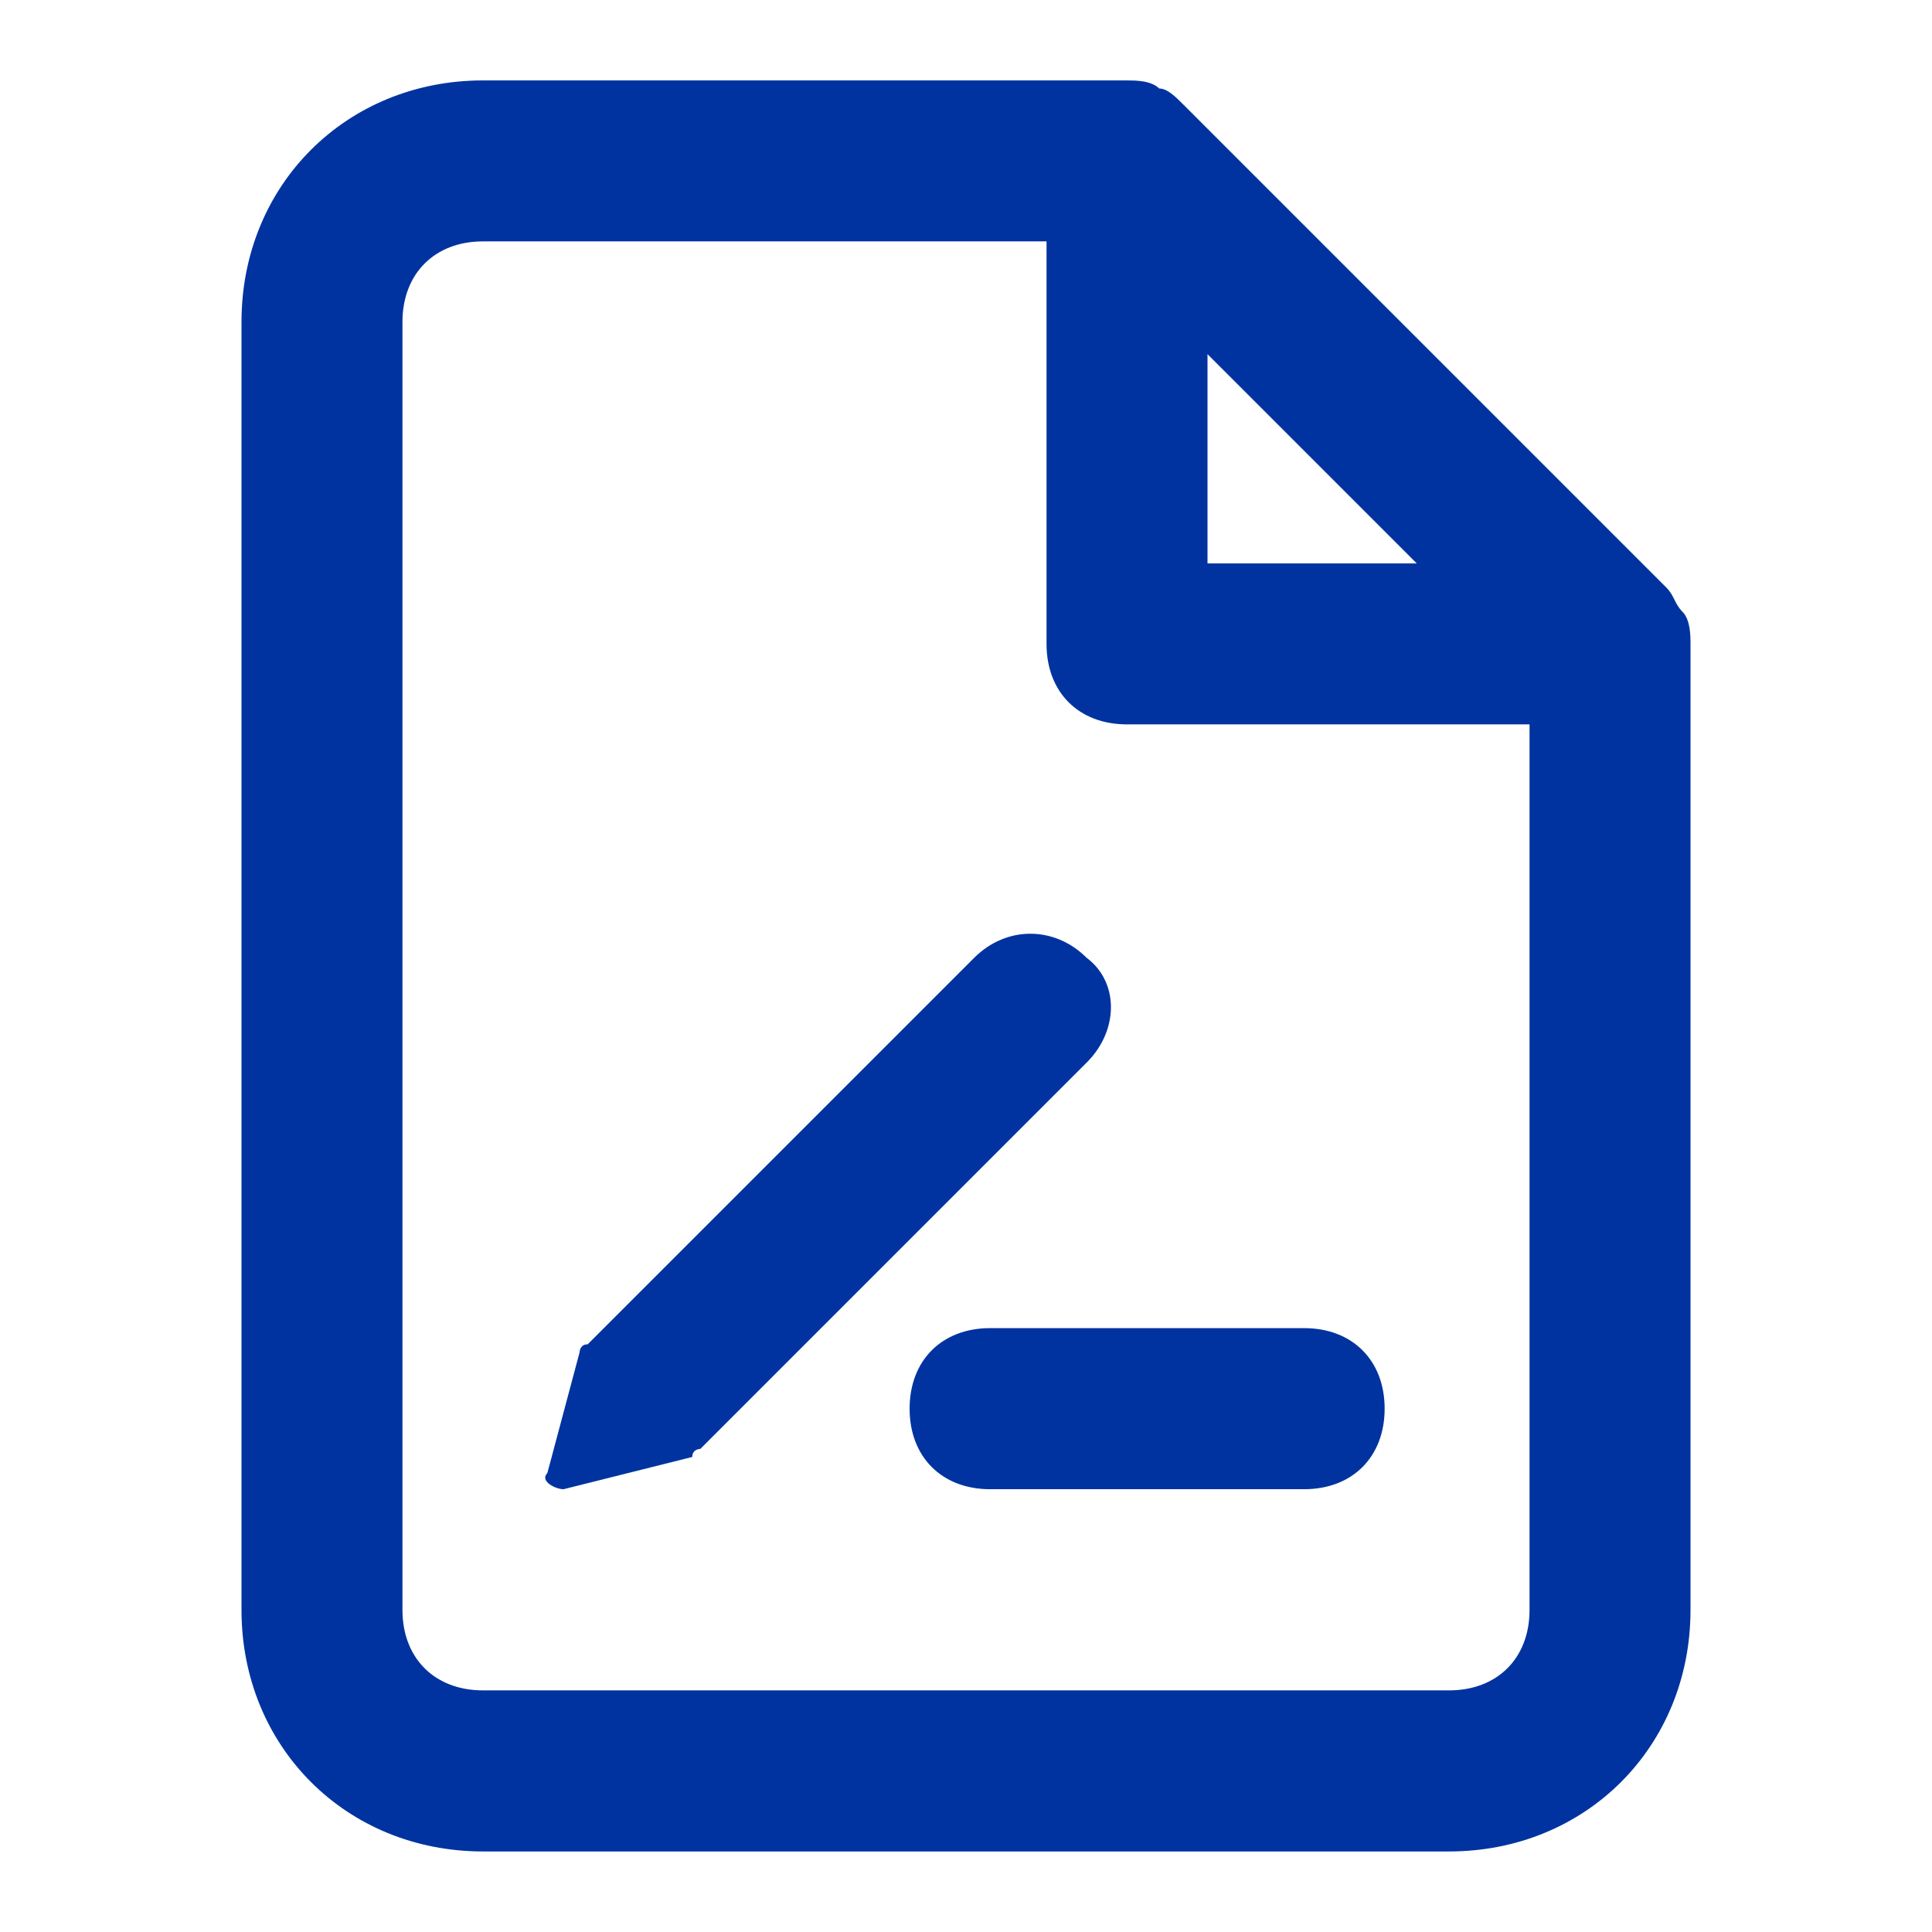 <svg width="24" height="24" viewBox="0 0 16 16" fill="none" xmlns="http://www.w3.org/2000/svg">
<path d="M13.933 5.066C13.867 4.999 13.867 4.933 13.8 4.866L9.8 0.866C9.733 0.799 9.667 0.733 9.6 0.733C9.533 0.666 9.4 0.666 9.333 0.666H4C2.867 0.666 2 1.533 2 2.666V13.333C2 14.466 2.867 15.333 4 15.333H12C13.133 15.333 14 14.466 14 13.333V5.333C14 5.266 14 5.133 13.933 5.066ZM10 2.933L11.733 4.666H10V2.933ZM12 13.999H4C3.6 13.999 3.333 13.733 3.333 13.333V2.666C3.333 2.266 3.6 1.999 4 1.999H8.667V5.333C8.667 5.733 8.933 5.999 9.333 5.999H12.667V13.333C12.667 13.733 12.4 13.999 12 13.999ZM9 8.799L5.8 11.999C5.8 11.999 5.733 11.999 5.733 12.066L4.667 12.333C4.6 12.333 4.467 12.266 4.533 12.199L4.8 11.199C4.8 11.199 4.8 11.133 4.867 11.133L8.067 7.933C8.333 7.666 8.733 7.666 9 7.933C9.267 8.133 9.267 8.533 9 8.799ZM11.467 11.666C11.467 12.066 11.2 12.333 10.8 12.333H8.2C7.8 12.333 7.533 12.066 7.533 11.666C7.533 11.266 7.8 10.999 8.2 10.999H10.8C11.2 10.999 11.467 11.266 11.467 11.666Z" fill="#0033A0"/>
</svg>
